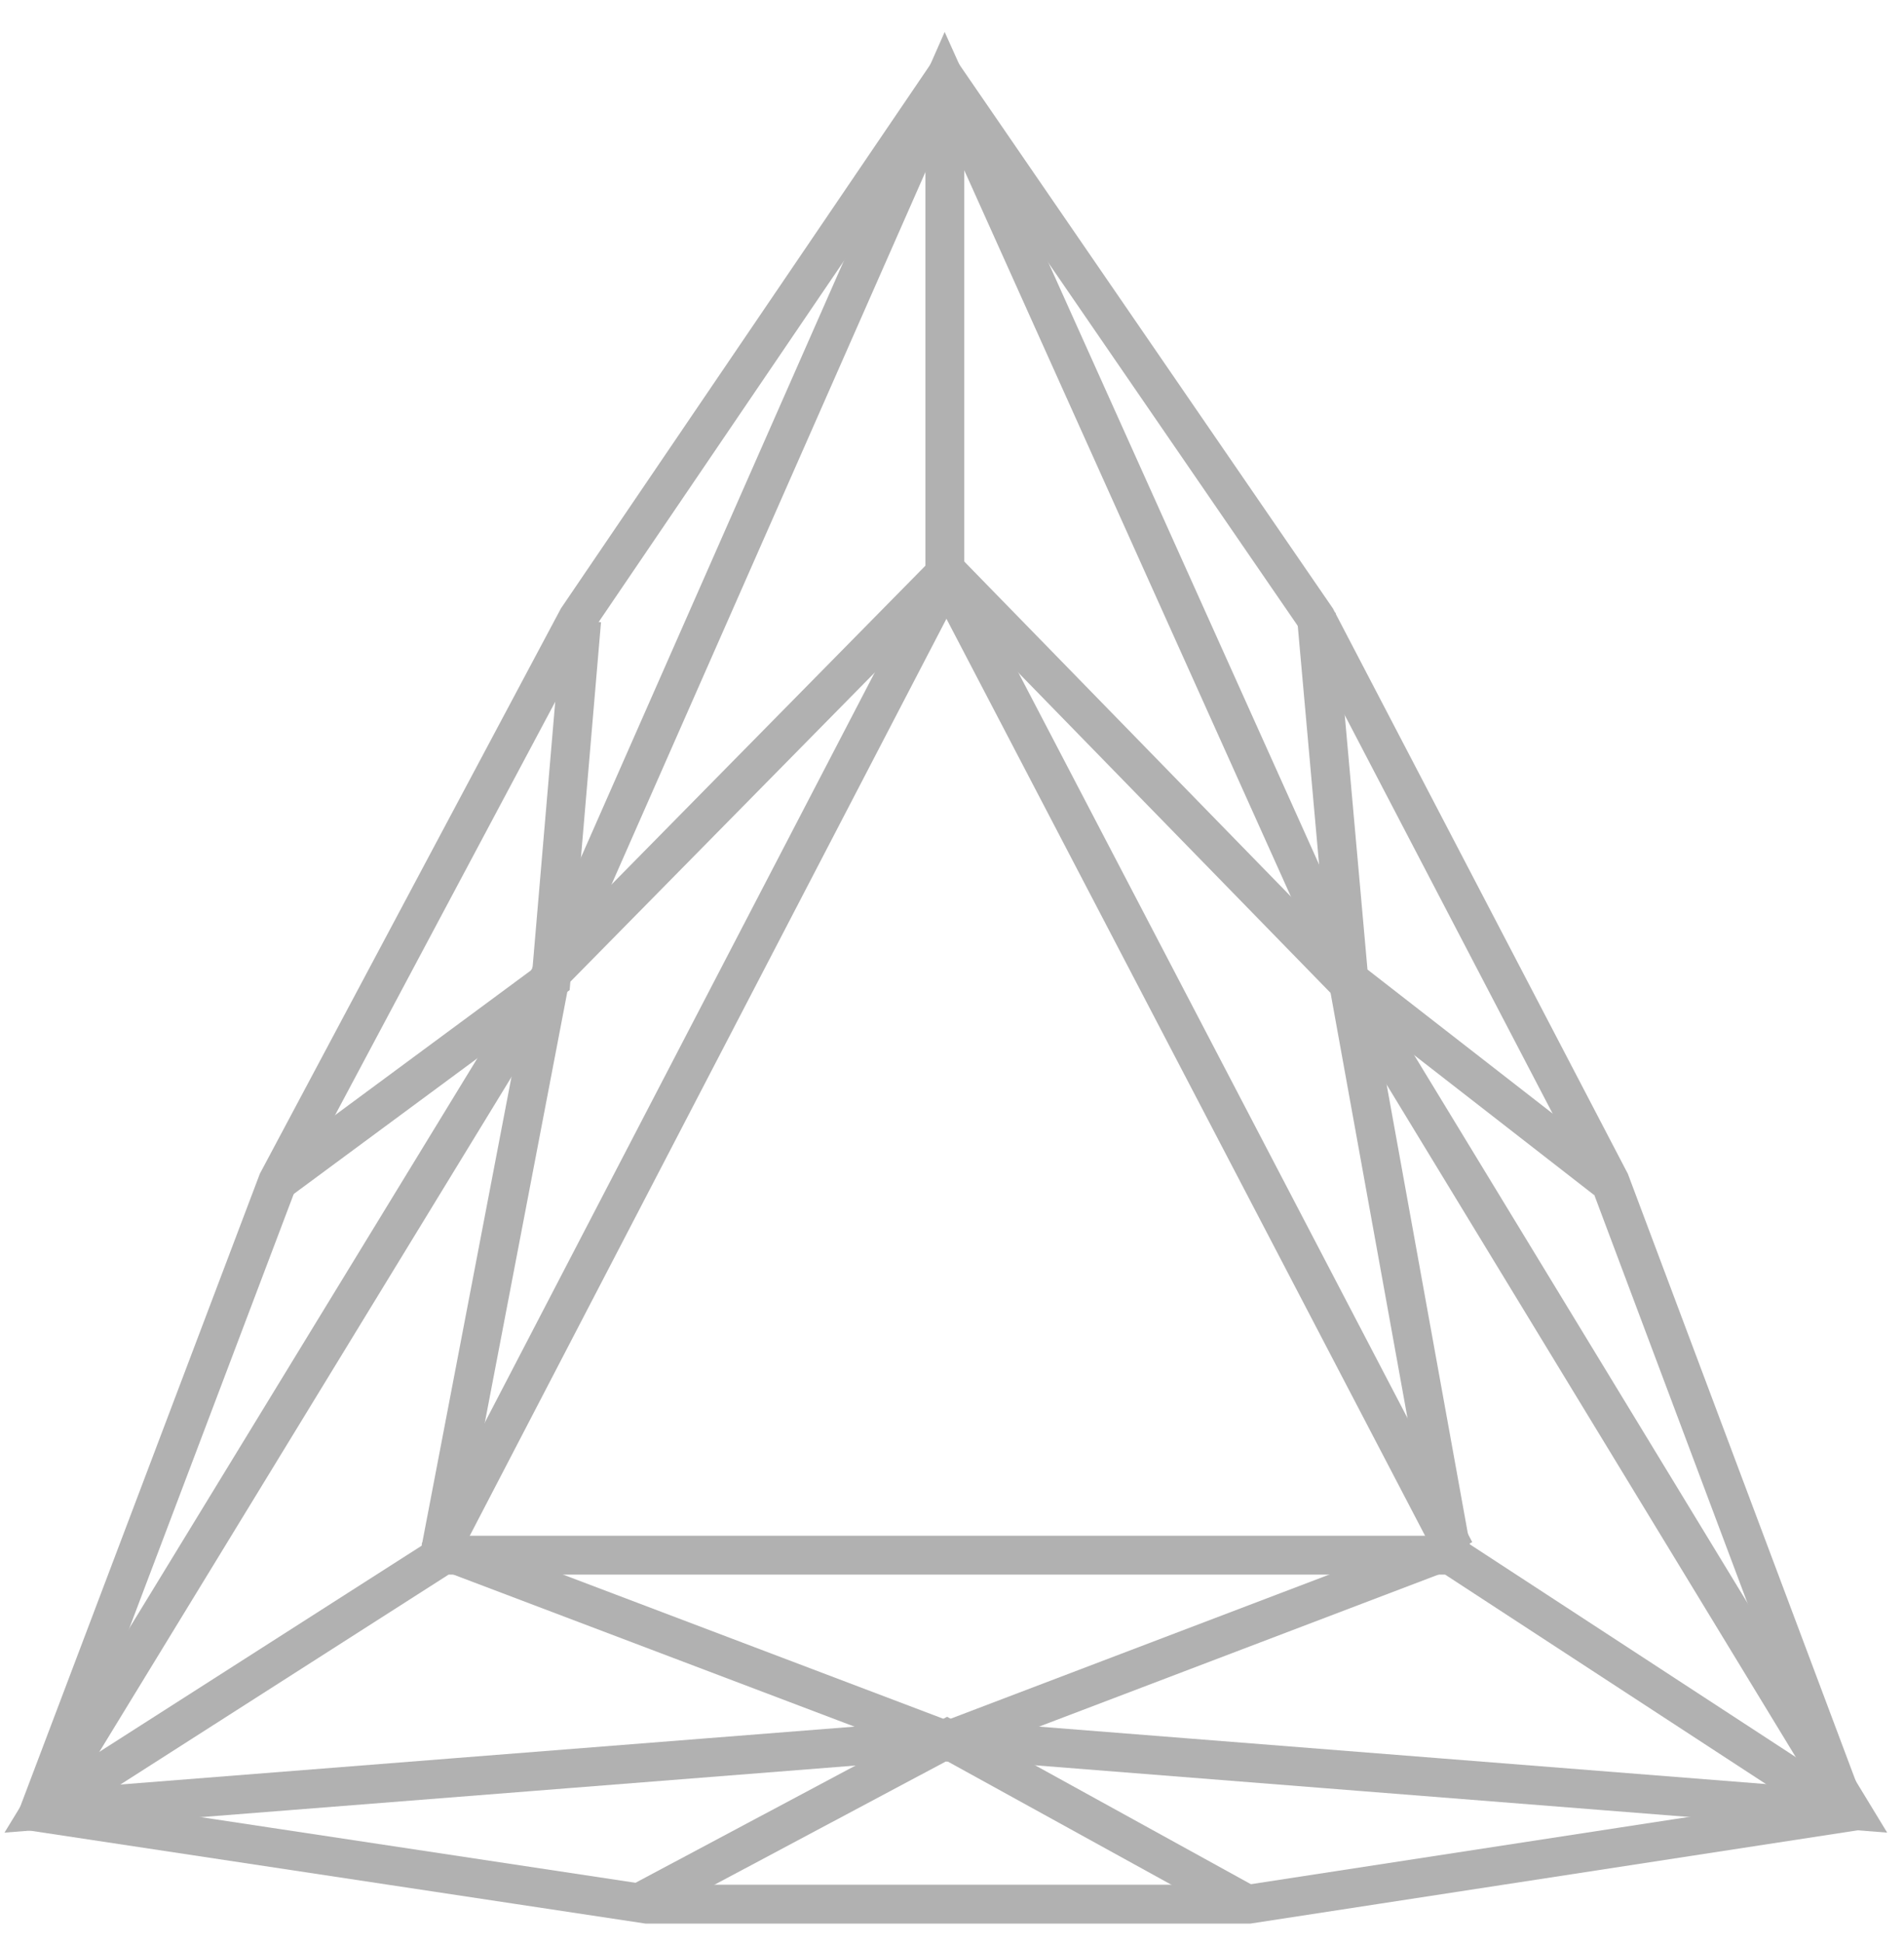 <svg width="49" height="50" viewBox="0 0 49 50" fill="none" xmlns="http://www.w3.org/2000/svg">
<path d="M24.369 14.866L37.445 39.915" stroke="#B1B1B1"/>
<path d="M16.386 49L24.369 44.747L32.088 49" stroke="#B1B1B1"/>
<path d="M33.874 15.811L34.714 25.211L41.331 30.357" stroke="#B1B1B1"/>
<path d="M24.316 2.052V14.918L11.293 39.968" stroke="#B1B1B1"/>
<path d="M1.053 46.636L11.398 40.02H37.34L47.475 46.636" stroke="#B1B1B1"/>
<path d="M7.144 30.41L14.181 25.211L14.969 15.969" stroke="#B1B1B1"/>
<path d="M14.234 25.001L1.053 46.584L24.369 44.746L47.632 46.584L34.661 25.264L24.369 14.708L14.234 25.001Z" stroke="#B1B1B1"/>
<path d="M14.181 25.054L24.316 2.052L34.661 25.054L37.34 39.862L24.369 44.799L11.345 39.862L14.181 25.054Z" stroke="#B1B1B1"/>
<path d="M14.864 15.916L24.316 2L33.874 15.916L41.436 30.41L47.527 46.637L32.141 49H16.649L1 46.637L7.144 30.41L14.864 15.916Z" stroke="#B1B1B1"/>
</svg>

